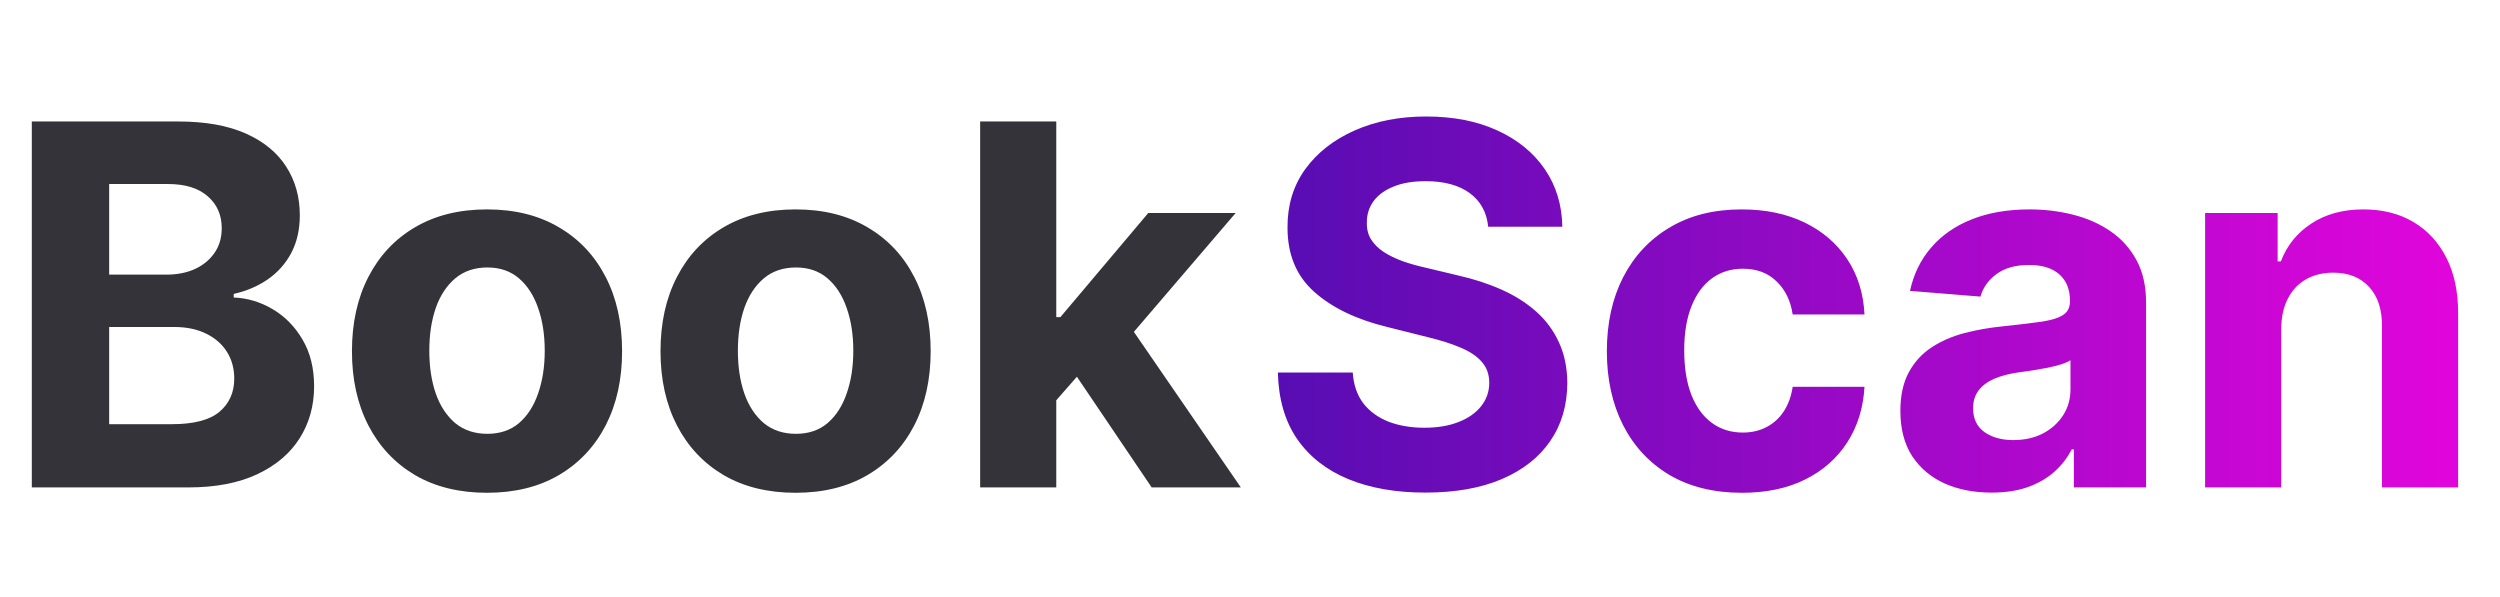<svg width="159" height="38" viewBox="0 0 159 38" fill="none" xmlns="http://www.w3.org/2000/svg">
<path d="M2.023 31V7.727H11.341C13.053 7.727 14.481 7.981 15.625 8.489C16.769 8.996 17.629 9.701 18.204 10.602C18.78 11.496 19.068 12.527 19.068 13.693C19.068 14.602 18.886 15.402 18.523 16.091C18.159 16.773 17.659 17.333 17.023 17.773C16.394 18.204 15.674 18.511 14.864 18.693V18.921C15.75 18.958 16.579 19.208 17.352 19.671C18.133 20.133 18.765 20.78 19.25 21.614C19.735 22.439 19.977 23.424 19.977 24.568C19.977 25.803 19.671 26.905 19.057 27.875C18.451 28.837 17.553 29.599 16.364 30.159C15.174 30.72 13.708 31 11.966 31H2.023ZM6.943 26.977H10.954C12.326 26.977 13.326 26.716 13.954 26.193C14.583 25.663 14.898 24.958 14.898 24.079C14.898 23.436 14.742 22.867 14.432 22.375C14.121 21.883 13.678 21.496 13.102 21.216C12.534 20.936 11.856 20.796 11.068 20.796H6.943V26.977ZM6.943 17.466H10.591C11.265 17.466 11.864 17.349 12.386 17.114C12.917 16.871 13.333 16.53 13.636 16.091C13.947 15.652 14.102 15.125 14.102 14.511C14.102 13.671 13.803 12.992 13.204 12.477C12.614 11.962 11.773 11.704 10.682 11.704H6.943V17.466ZM30.974 31.341C29.209 31.341 27.683 30.966 26.395 30.216C25.115 29.458 24.126 28.405 23.429 27.057C22.732 25.701 22.384 24.129 22.384 22.341C22.384 20.538 22.732 18.962 23.429 17.614C24.126 16.258 25.115 15.204 26.395 14.454C27.683 13.697 29.209 13.318 30.974 13.318C32.74 13.318 34.262 13.697 35.543 14.454C36.831 15.204 37.823 16.258 38.52 17.614C39.217 18.962 39.565 20.538 39.565 22.341C39.565 24.129 39.217 25.701 38.52 27.057C37.823 28.405 36.831 29.458 35.543 30.216C34.262 30.966 32.74 31.341 30.974 31.341ZM30.997 27.591C31.8 27.591 32.471 27.364 33.008 26.909C33.546 26.447 33.952 25.818 34.224 25.023C34.505 24.227 34.645 23.322 34.645 22.307C34.645 21.292 34.505 20.386 34.224 19.591C33.952 18.796 33.546 18.167 33.008 17.704C32.471 17.242 31.8 17.011 30.997 17.011C30.187 17.011 29.505 17.242 28.952 17.704C28.406 18.167 27.993 18.796 27.713 19.591C27.44 20.386 27.304 21.292 27.304 22.307C27.304 23.322 27.44 24.227 27.713 25.023C27.993 25.818 28.406 26.447 28.952 26.909C29.505 27.364 30.187 27.591 30.997 27.591ZM50.599 31.341C48.834 31.341 47.308 30.966 46.02 30.216C44.74 29.458 43.751 28.405 43.054 27.057C42.357 25.701 42.008 24.129 42.008 22.341C42.008 20.538 42.357 18.962 43.054 17.614C43.751 16.258 44.74 15.204 46.02 14.454C47.308 13.697 48.834 13.318 50.599 13.318C52.365 13.318 53.887 13.697 55.168 14.454C56.456 15.204 57.448 16.258 58.145 17.614C58.842 18.962 59.19 20.538 59.19 22.341C59.19 24.129 58.842 25.701 58.145 27.057C57.448 28.405 56.456 29.458 55.168 30.216C53.887 30.966 52.365 31.341 50.599 31.341ZM50.622 27.591C51.425 27.591 52.096 27.364 52.633 26.909C53.171 26.447 53.577 25.818 53.849 25.023C54.13 24.227 54.27 23.322 54.27 22.307C54.27 21.292 54.13 20.386 53.849 19.591C53.577 18.796 53.171 18.167 52.633 17.704C52.096 17.242 51.425 17.011 50.622 17.011C49.812 17.011 49.13 17.242 48.577 17.704C48.031 18.167 47.618 18.796 47.338 19.591C47.065 20.386 46.929 21.292 46.929 22.307C46.929 23.322 47.065 24.227 47.338 25.023C47.618 25.818 48.031 26.447 48.577 26.909C49.13 27.364 49.812 27.591 50.622 27.591ZM66.724 25.977L66.736 20.171H67.44L73.031 13.546H78.588L71.077 22.318H69.929L66.724 25.977ZM62.338 31V7.727H67.179V31H62.338ZM73.247 31L68.111 23.398L71.338 19.977L78.918 31H73.247Z" fill="#333339"/>
<path d="M94.648 14.421C94.557 13.504 94.167 12.792 93.477 12.284C92.788 11.777 91.852 11.523 90.671 11.523C89.867 11.523 89.189 11.636 88.636 11.864C88.083 12.083 87.659 12.39 87.364 12.784C87.076 13.178 86.932 13.625 86.932 14.125C86.917 14.542 87.004 14.905 87.193 15.216C87.39 15.527 87.659 15.796 88 16.023C88.341 16.242 88.735 16.436 89.182 16.602C89.629 16.761 90.106 16.898 90.614 17.011L92.704 17.511C93.72 17.739 94.651 18.042 95.5 18.421C96.349 18.799 97.083 19.265 97.704 19.818C98.326 20.371 98.807 21.023 99.148 21.773C99.496 22.523 99.674 23.383 99.682 24.352C99.674 25.776 99.311 27.011 98.591 28.057C97.879 29.095 96.849 29.901 95.5 30.477C94.159 31.046 92.542 31.329 90.648 31.329C88.769 31.329 87.133 31.042 85.739 30.466C84.352 29.89 83.269 29.038 82.489 27.909C81.716 26.773 81.311 25.367 81.273 23.693H86.034C86.087 24.474 86.311 25.125 86.704 25.648C87.106 26.163 87.64 26.553 88.307 26.818C88.981 27.076 89.742 27.204 90.591 27.204C91.424 27.204 92.148 27.083 92.761 26.841C93.383 26.599 93.864 26.261 94.204 25.829C94.546 25.398 94.716 24.901 94.716 24.341C94.716 23.818 94.561 23.379 94.25 23.023C93.947 22.667 93.5 22.364 92.909 22.114C92.326 21.864 91.61 21.636 90.761 21.432L88.227 20.796C86.265 20.318 84.716 19.572 83.579 18.557C82.443 17.542 81.879 16.174 81.886 14.454C81.879 13.046 82.254 11.814 83.011 10.761C83.776 9.708 84.826 8.886 86.159 8.295C87.492 7.705 89.008 7.409 90.704 7.409C92.432 7.409 93.939 7.705 95.227 8.295C96.523 8.886 97.53 9.708 98.25 10.761C98.97 11.814 99.341 13.034 99.364 14.421H94.648ZM110.787 31.341C108.999 31.341 107.461 30.962 106.173 30.204C104.893 29.439 103.908 28.379 103.219 27.023C102.537 25.667 102.196 24.106 102.196 22.341C102.196 20.553 102.541 18.985 103.23 17.636C103.927 16.28 104.916 15.223 106.196 14.466C107.476 13.701 108.999 13.318 110.764 13.318C112.287 13.318 113.62 13.595 114.764 14.148C115.908 14.701 116.813 15.477 117.48 16.477C118.147 17.477 118.514 18.651 118.582 20H114.014C113.885 19.129 113.545 18.428 112.991 17.898C112.446 17.36 111.73 17.091 110.844 17.091C110.094 17.091 109.438 17.296 108.878 17.704C108.325 18.106 107.893 18.693 107.582 19.466C107.272 20.239 107.116 21.174 107.116 22.273C107.116 23.386 107.268 24.333 107.571 25.114C107.882 25.894 108.317 26.489 108.878 26.898C109.438 27.307 110.094 27.511 110.844 27.511C111.397 27.511 111.893 27.398 112.332 27.171C112.779 26.943 113.147 26.614 113.435 26.182C113.73 25.742 113.923 25.216 114.014 24.602H118.582C118.507 25.936 118.143 27.11 117.491 28.125C116.848 29.133 115.957 29.921 114.821 30.489C113.685 31.057 112.34 31.341 110.787 31.341ZM126.659 31.329C125.545 31.329 124.553 31.136 123.682 30.75C122.811 30.356 122.121 29.776 121.614 29.011C121.114 28.239 120.864 27.276 120.864 26.125C120.864 25.155 121.042 24.341 121.398 23.682C121.754 23.023 122.239 22.492 122.852 22.091C123.466 21.689 124.163 21.386 124.943 21.182C125.731 20.977 126.557 20.833 127.42 20.75C128.436 20.644 129.254 20.546 129.875 20.454C130.496 20.356 130.947 20.212 131.227 20.023C131.508 19.833 131.648 19.553 131.648 19.182V19.114C131.648 18.394 131.42 17.837 130.966 17.443C130.519 17.049 129.883 16.852 129.057 16.852C128.186 16.852 127.492 17.046 126.977 17.432C126.462 17.811 126.121 18.288 125.955 18.864L121.477 18.5C121.705 17.439 122.152 16.523 122.818 15.75C123.485 14.97 124.345 14.371 125.398 13.954C126.458 13.53 127.686 13.318 129.08 13.318C130.049 13.318 130.977 13.432 131.864 13.659C132.758 13.886 133.549 14.239 134.239 14.716C134.936 15.193 135.485 15.807 135.886 16.557C136.288 17.299 136.489 18.189 136.489 19.227V31H131.898V28.579H131.761C131.481 29.125 131.106 29.606 130.636 30.023C130.167 30.432 129.602 30.754 128.943 30.989C128.284 31.216 127.523 31.329 126.659 31.329ZM128.045 27.989C128.758 27.989 129.386 27.849 129.932 27.568C130.477 27.28 130.905 26.894 131.216 26.409C131.527 25.924 131.682 25.375 131.682 24.761V22.909C131.53 23.008 131.322 23.099 131.057 23.182C130.799 23.258 130.508 23.329 130.182 23.398C129.856 23.458 129.53 23.515 129.205 23.568C128.879 23.614 128.583 23.655 128.318 23.693C127.75 23.776 127.254 23.909 126.83 24.091C126.405 24.273 126.076 24.519 125.841 24.829C125.606 25.133 125.489 25.511 125.489 25.966C125.489 26.625 125.727 27.129 126.205 27.477C126.689 27.818 127.303 27.989 128.045 27.989ZM145.085 20.909V31H140.244V13.546H144.858V16.625H145.062C145.449 15.61 146.097 14.807 147.006 14.216C147.915 13.617 149.017 13.318 150.312 13.318C151.525 13.318 152.581 13.583 153.483 14.114C154.384 14.644 155.085 15.402 155.585 16.386C156.085 17.364 156.335 18.53 156.335 19.886V31H151.494V20.75C151.502 19.682 151.229 18.849 150.676 18.25C150.123 17.644 149.362 17.341 148.392 17.341C147.741 17.341 147.165 17.481 146.665 17.761C146.172 18.042 145.786 18.451 145.506 18.989C145.233 19.519 145.093 20.159 145.085 20.909Z" fill="url(#paint0_linear_1_2342)"/>
<defs>
<linearGradient id="paint0_linear_1_2342" x1="80" y1="18.558" x2="159" y2="18.558" gradientUnits="userSpaceOnUse">
<stop stop-color="#550DB2"/>
<stop offset="1" stop-color="#E605DD"/>
</linearGradient>
</defs>
</svg>
